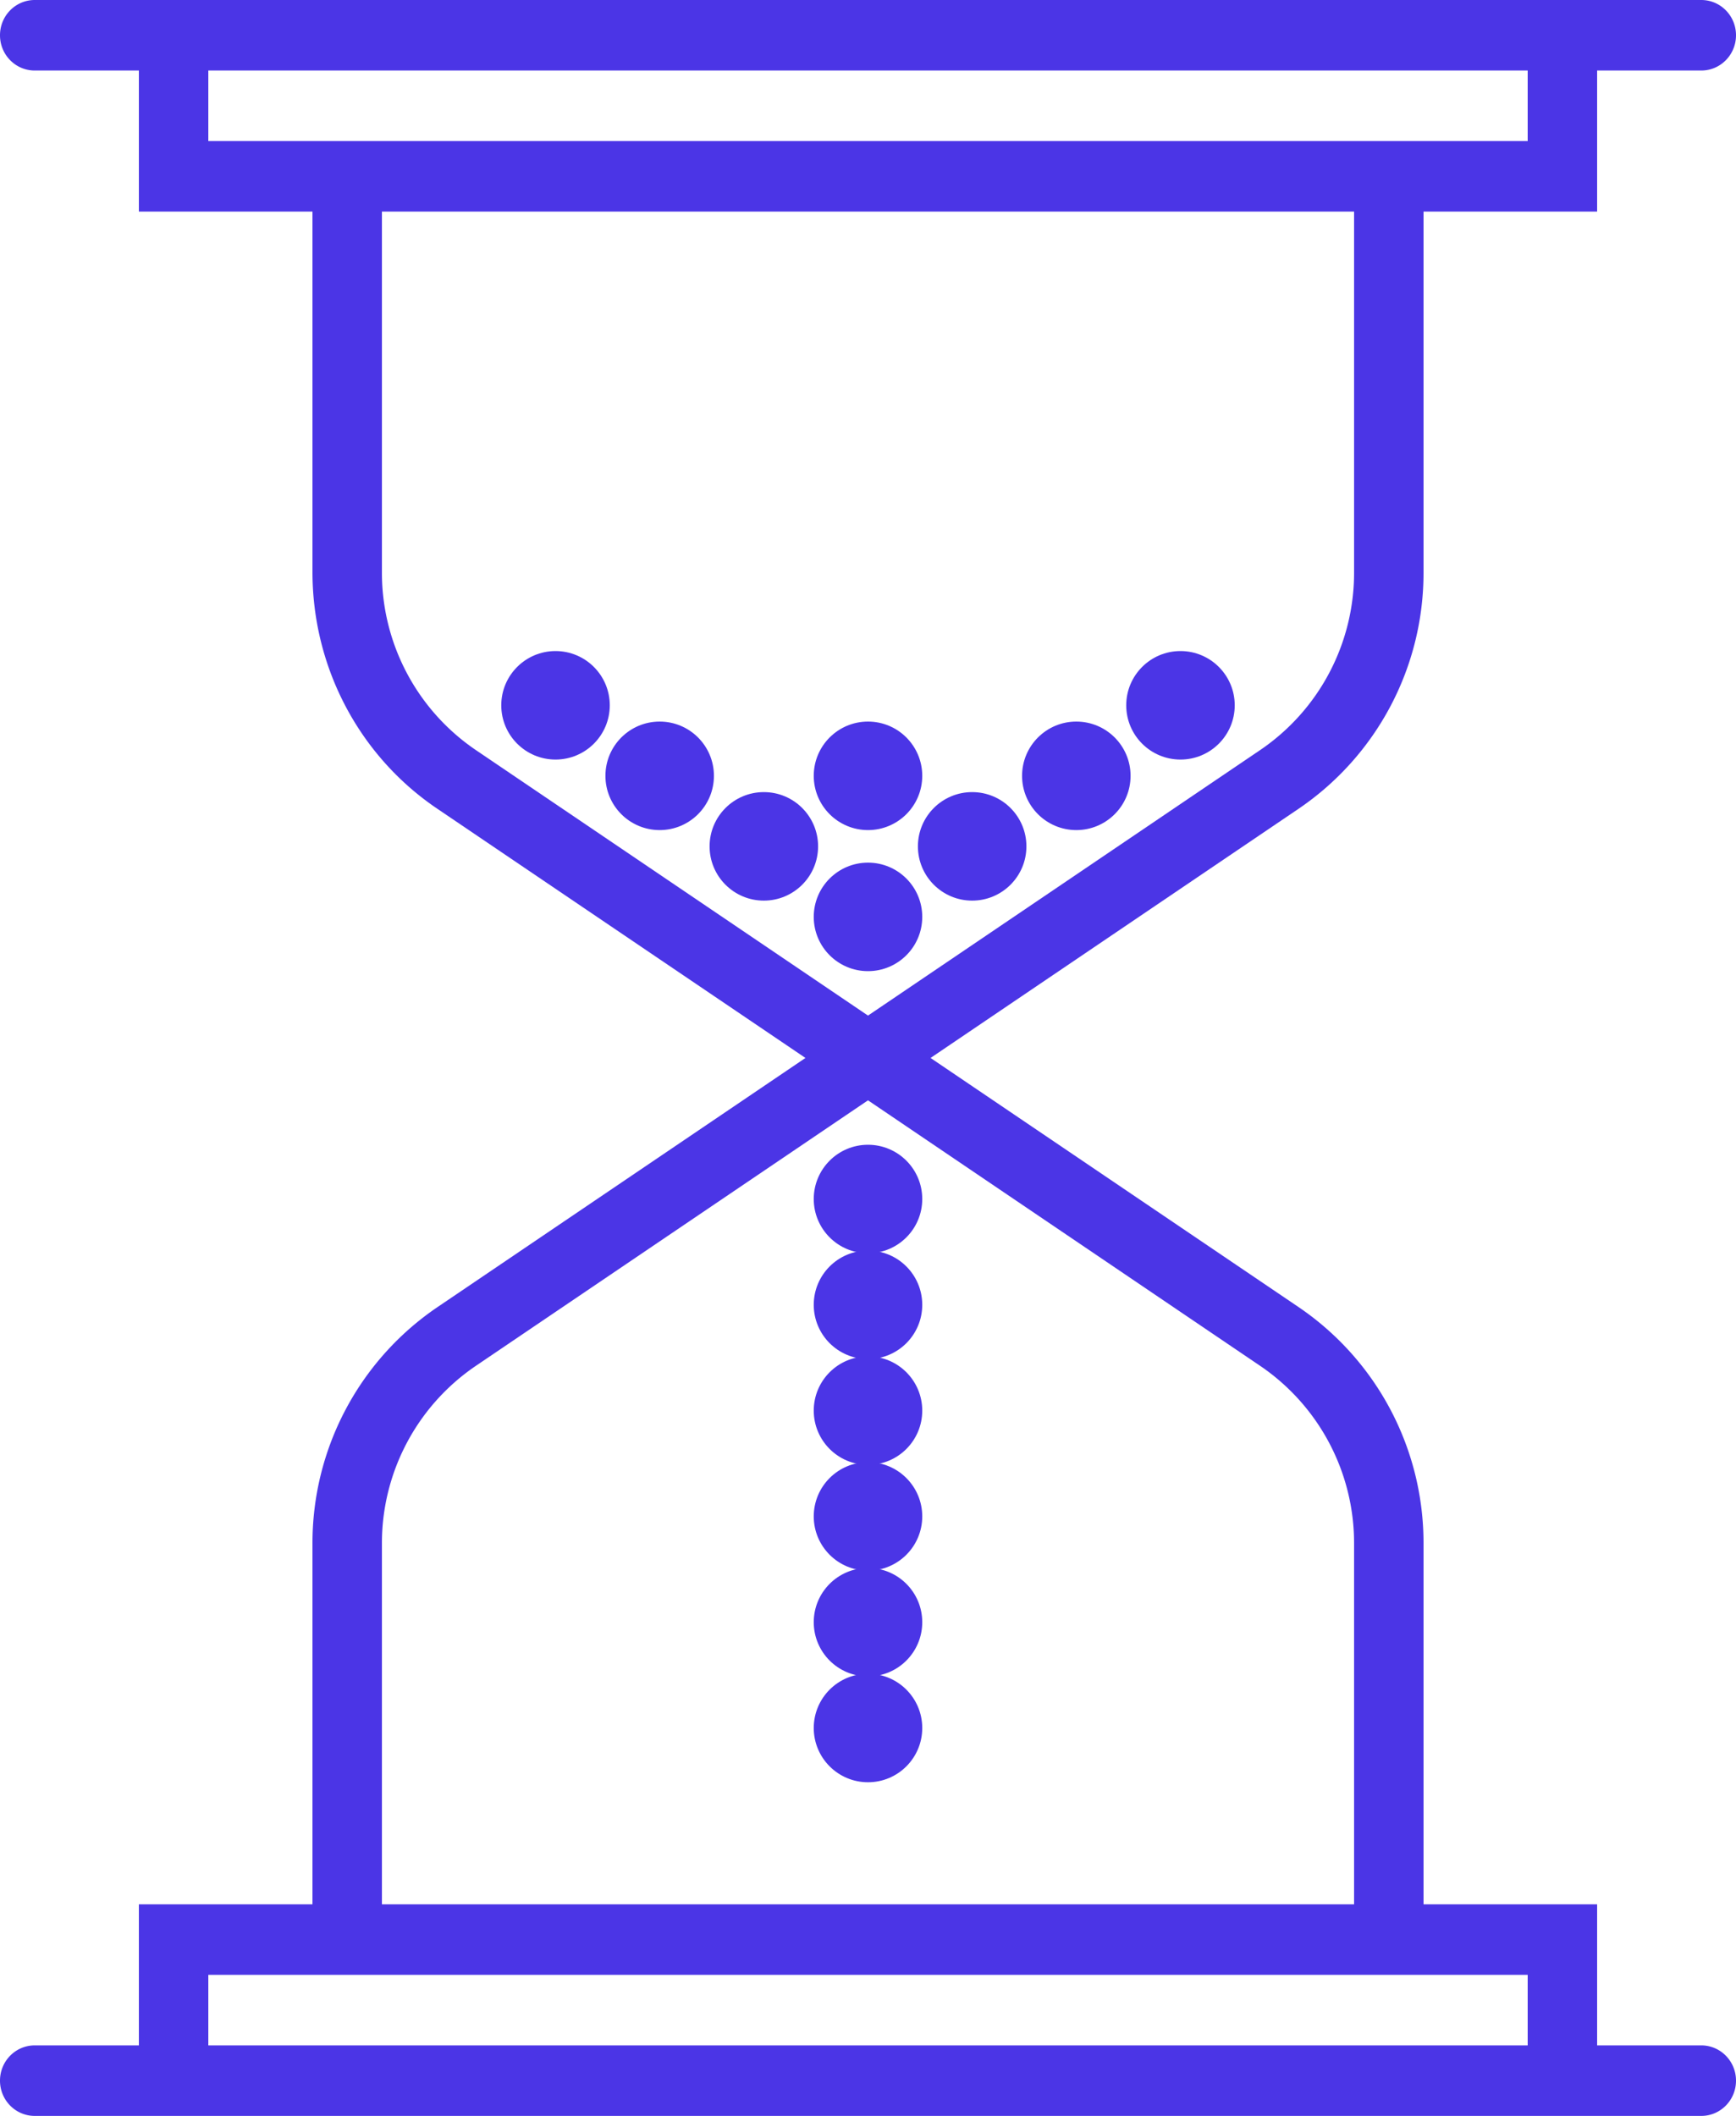 <svg xmlns="http://www.w3.org/2000/svg" width="32" height="39" viewBox="0 0 32 39">
    <g fill="#4B35E6" fill-rule="nonzero">
        <ellipse cx="16" cy="16.9" rx="1" ry="1"/>
        <ellipse cx="17.92" cy="15.6" rx="1" ry="1"/>
        <ellipse cx="14.08" cy="15.6" rx="1" ry="1"/>
        <ellipse cx="12.16" cy="14.3" rx="1" ry="1"/>
        <ellipse cx="19.84" cy="14.3" rx="1" ry="1"/>
        <ellipse cx="21.76" cy="13" rx="1" ry="1"/>
        <ellipse cx="10.24" cy="13" rx="1" ry="1"/>
        <ellipse cx="16" cy="14.3" rx="1" ry="1"/>
        <ellipse cx="16" cy="22.1" rx="1" ry="1"/>
        <ellipse cx="16" cy="24.05" rx="1" ry="1"/>
        <ellipse cx="16" cy="26" rx="1" ry="1"/>
        <ellipse cx="16" cy="27.95" rx="1" ry="1"/>
        <ellipse cx="16" cy="29.9" rx="1" ry="1"/>
        <ellipse cx="16" cy="31.85" rx="1" ry="1"/>
        <path d="M31.36 37.7h-1.92v-2.6h-3.2v-6.644a5.252 5.252 0 0 0-2.297-4.36l-6.79-4.596 6.79-4.597a5.252 5.252 0 0 0 2.297-4.359V3.9h3.2V1.3h1.92c.353 0 .64-.29.64-.65 0-.36-.287-.65-.64-.65H.64C.287 0 0 .29 0 .65c0 .36.287.65.64.65h1.92v2.6h3.2v6.644c0 1.755.859 3.386 2.297 4.36l6.79 4.596-6.79 4.597a5.252 5.252 0 0 0-2.297 4.359V35.1h-3.2v2.6H.64c-.353 0-.64.29-.64.65 0 .36.287.65.64.65h30.72c.353 0 .64-.29.64-.65 0-.36-.287-.65-.64-.65zM3.84 2.6V1.3h24.32v1.3H3.84zm4.927 11.222a3.95 3.95 0 0 1-1.727-3.278V3.9h17.92v6.644a3.95 3.95 0 0 1-1.727 3.278L16 18.719l-7.233-4.897zM7.04 28.456a3.95 3.95 0 0 1 1.727-3.278L16 20.281l7.233 4.897a3.95 3.95 0 0 1 1.727 3.278V35.1H7.04v-6.644zM3.84 36.4h24.32v1.3H3.84v-1.3z"/>
    </g>
</svg>
